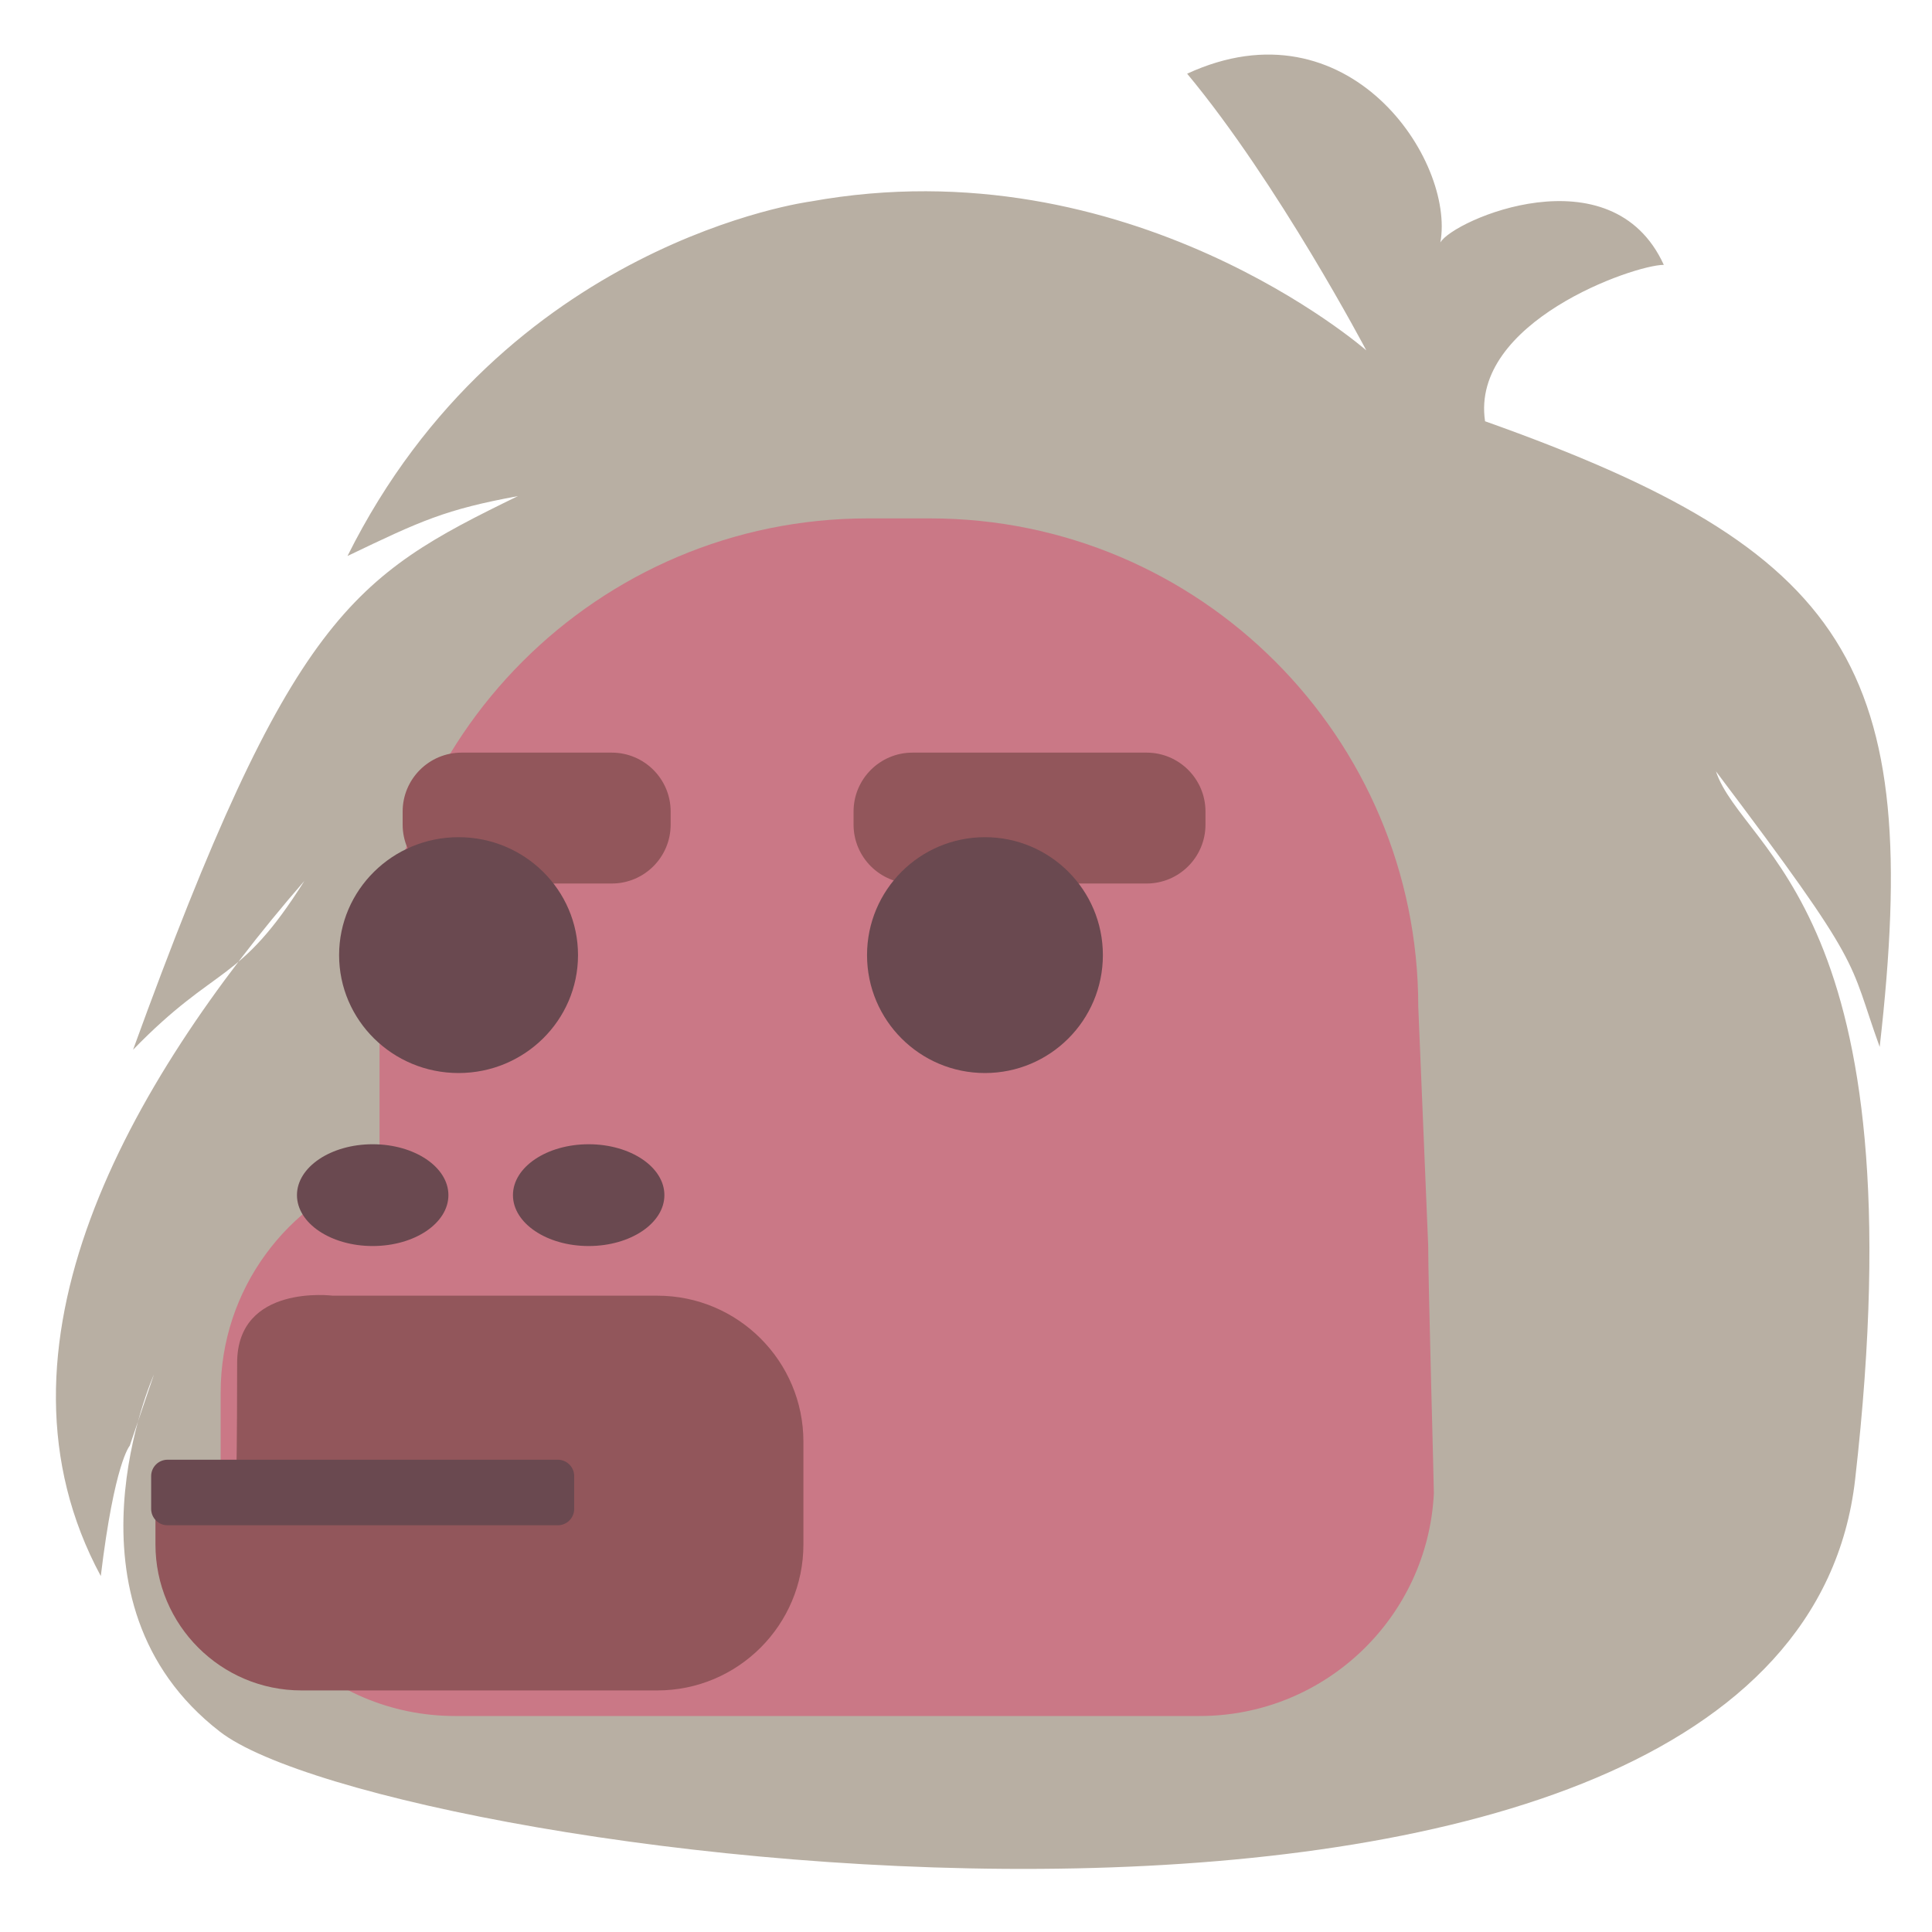 <?xml version="1.0" encoding="UTF-8" standalone="no"?>
<!DOCTYPE svg PUBLIC "-//W3C//DTD SVG 1.1//EN" "http://www.w3.org/Graphics/SVG/1.1/DTD/svg11.dtd">
<svg width="100%" height="100%" viewBox="0 0 3544 3544" version="1.1" xmlns="http://www.w3.org/2000/svg" xmlns:xlink="http://www.w3.org/1999/xlink" xml:space="preserve" xmlns:serif="http://www.serif.com/" style="fill-rule:evenodd;clip-rule:evenodd;stroke-linejoin:round;stroke-miterlimit:1.414;">
    <g id="Layer2" transform="matrix(2.384,0,0,2.384,-2784.69,-2659.45)">
        <path d="M1791.66,1270.59C1791.66,1270.59 1556.13,1301.36 1435.46,1543.35C1492.44,1515.99 1510.78,1507.59 1566.56,1497.27C1439.71,1559.16 1392.34,1587.82 1270.47,1923.26C1335.42,1856.4 1351.61,1873.83 1402.27,1793.36C1266.65,1949.62 1150.98,2152.67 1245.63,2328.23C1256.18,2240.69 1267.91,2227.98 1267.91,2227.98L1286.5,2173.21C1286.5,2173.21 1208.25,2348.28 1337.36,2448.04C1466.46,2547.8 2545.36,2693.3 2595.5,2253.94C2645.64,1814.59 2509.41,1772.07 2488.4,1709.03C2604.45,1862.8 2589.57,1852.32 2614.4,1921.08C2647.83,1628.34 2591.55,1539.49 2310.75,1439.68C2299.29,1363.27 2425.36,1319.34 2448.29,1319.34C2408.17,1231.47 2285.91,1284.95 2276.36,1302.14C2287.83,1239.11 2205.68,1114.94 2081.52,1172.25C2151.59,1256.45 2219.36,1385.13 2219.36,1385.13C2219.36,1385.13 2037.75,1225.98 1791.66,1270.59Z" style="fill:rgb(184,175,163);"/>
    </g>
    <g id="Layer3" transform="matrix(2.384,0,0,2.384,-2784.69,-2659.45)">
        <path d="M1883.71,1514.42C2091.04,1514.42 2259.36,1682.74 2259.36,1890.07L2267,2074.03C2267,2102.43 2271.51,2261.61 2271.36,2264.6C2266.65,2359.95 2187.74,2435.92 2091.22,2435.92L1518.21,2435.92C1418.67,2435.92 1337.86,2355.11 1337.86,2255.57L1337.86,2186.86C1337.86,2107.64 1389.04,2040.28 1460.11,2016.08L1460.11,1890.07C1460.11,1682.74 1628.43,1514.42 1835.76,1514.42L1883.71,1514.42Z" style="fill:rgb(202,120,134);"/>
        <g transform="matrix(1.038,0,0,1.014,-89.104,-81.618)">
            <path d="M1708.3,1796.44C1708.3,1771.77 1688.73,1751.74 1664.63,1751.74L1553.3,1751.74C1529.2,1751.74 1509.63,1771.77 1509.63,1796.44L1509.63,1806.37C1509.63,1831.04 1529.2,1851.07 1553.3,1851.07L1664.63,1851.07C1688.73,1851.07 1708.3,1831.04 1708.3,1806.37L1708.3,1796.44Z" style="fill:rgb(146,86,91);"/>
        </g>
        <g transform="matrix(1.363,0,0,1.014,-232.778,-81.618)">
            <path d="M1708.3,1796.44C1708.3,1771.77 1693.39,1751.74 1675.03,1751.74L1542.9,1751.74C1524.54,1751.74 1509.63,1771.77 1509.63,1796.44L1509.63,1806.37C1509.63,1831.04 1524.54,1851.07 1542.9,1851.07L1675.03,1851.07C1693.39,1851.07 1708.3,1831.04 1708.3,1806.37L1708.3,1796.44Z" style="fill:rgb(146,86,91);"/>
        </g>
        <circle cx="1925.95" cy="1850.45" r="90.737" style="fill:rgb(106,73,80);"/>
        <g transform="matrix(1.013,0,0,1,-430.074,0)">
            <circle cx="1925.95" cy="1850.45" r="90.737" style="fill:rgb(106,73,80);"/>
        </g>
        <g transform="matrix(1,0,0,1,-11.461,-1.91)">
            <ellipse cx="1632.49" cy="2037.05" rx="58.262" ry="39.16" style="fill:rgb(106,73,80);"/>
        </g>
        <g transform="matrix(1,0,0,1,-177.653,-1.91)">
            <ellipse cx="1632.49" cy="2037.05" rx="58.262" ry="39.16" style="fill:rgb(106,73,80);"/>
        </g>
        <path d="M1673.88,2112.51C1735.91,2112.51 1786.26,2162.86 1786.26,2224.89L1786.26,2303.86C1786.26,2365.88 1735.91,2416.24 1673.88,2416.24L1400.07,2416.24C1338.04,2416.24 1287.69,2365.88 1287.69,2303.86L1287.69,2250.67L1349.92,2250.67C1349.92,2250.67 1350.54,2225.36 1350.54,2164.24C1350.54,2103.13 1424.14,2112.51 1424.14,2112.51L1673.88,2112.51Z" style="fill:rgb(146,86,91);"/>
        <path d="M1609.89,2251.33C1609.89,2244.37 1604.24,2238.72 1597.28,2238.72L1296.99,2238.72C1290.04,2238.72 1284.38,2244.37 1284.38,2251.33L1284.38,2276.55C1284.38,2283.51 1290.04,2289.16 1296.99,2289.16L1597.28,2289.16C1604.24,2289.16 1609.89,2283.51 1609.89,2276.55L1609.89,2251.33Z" style="fill:rgb(106,73,80);"/>
    </g>
</svg>
